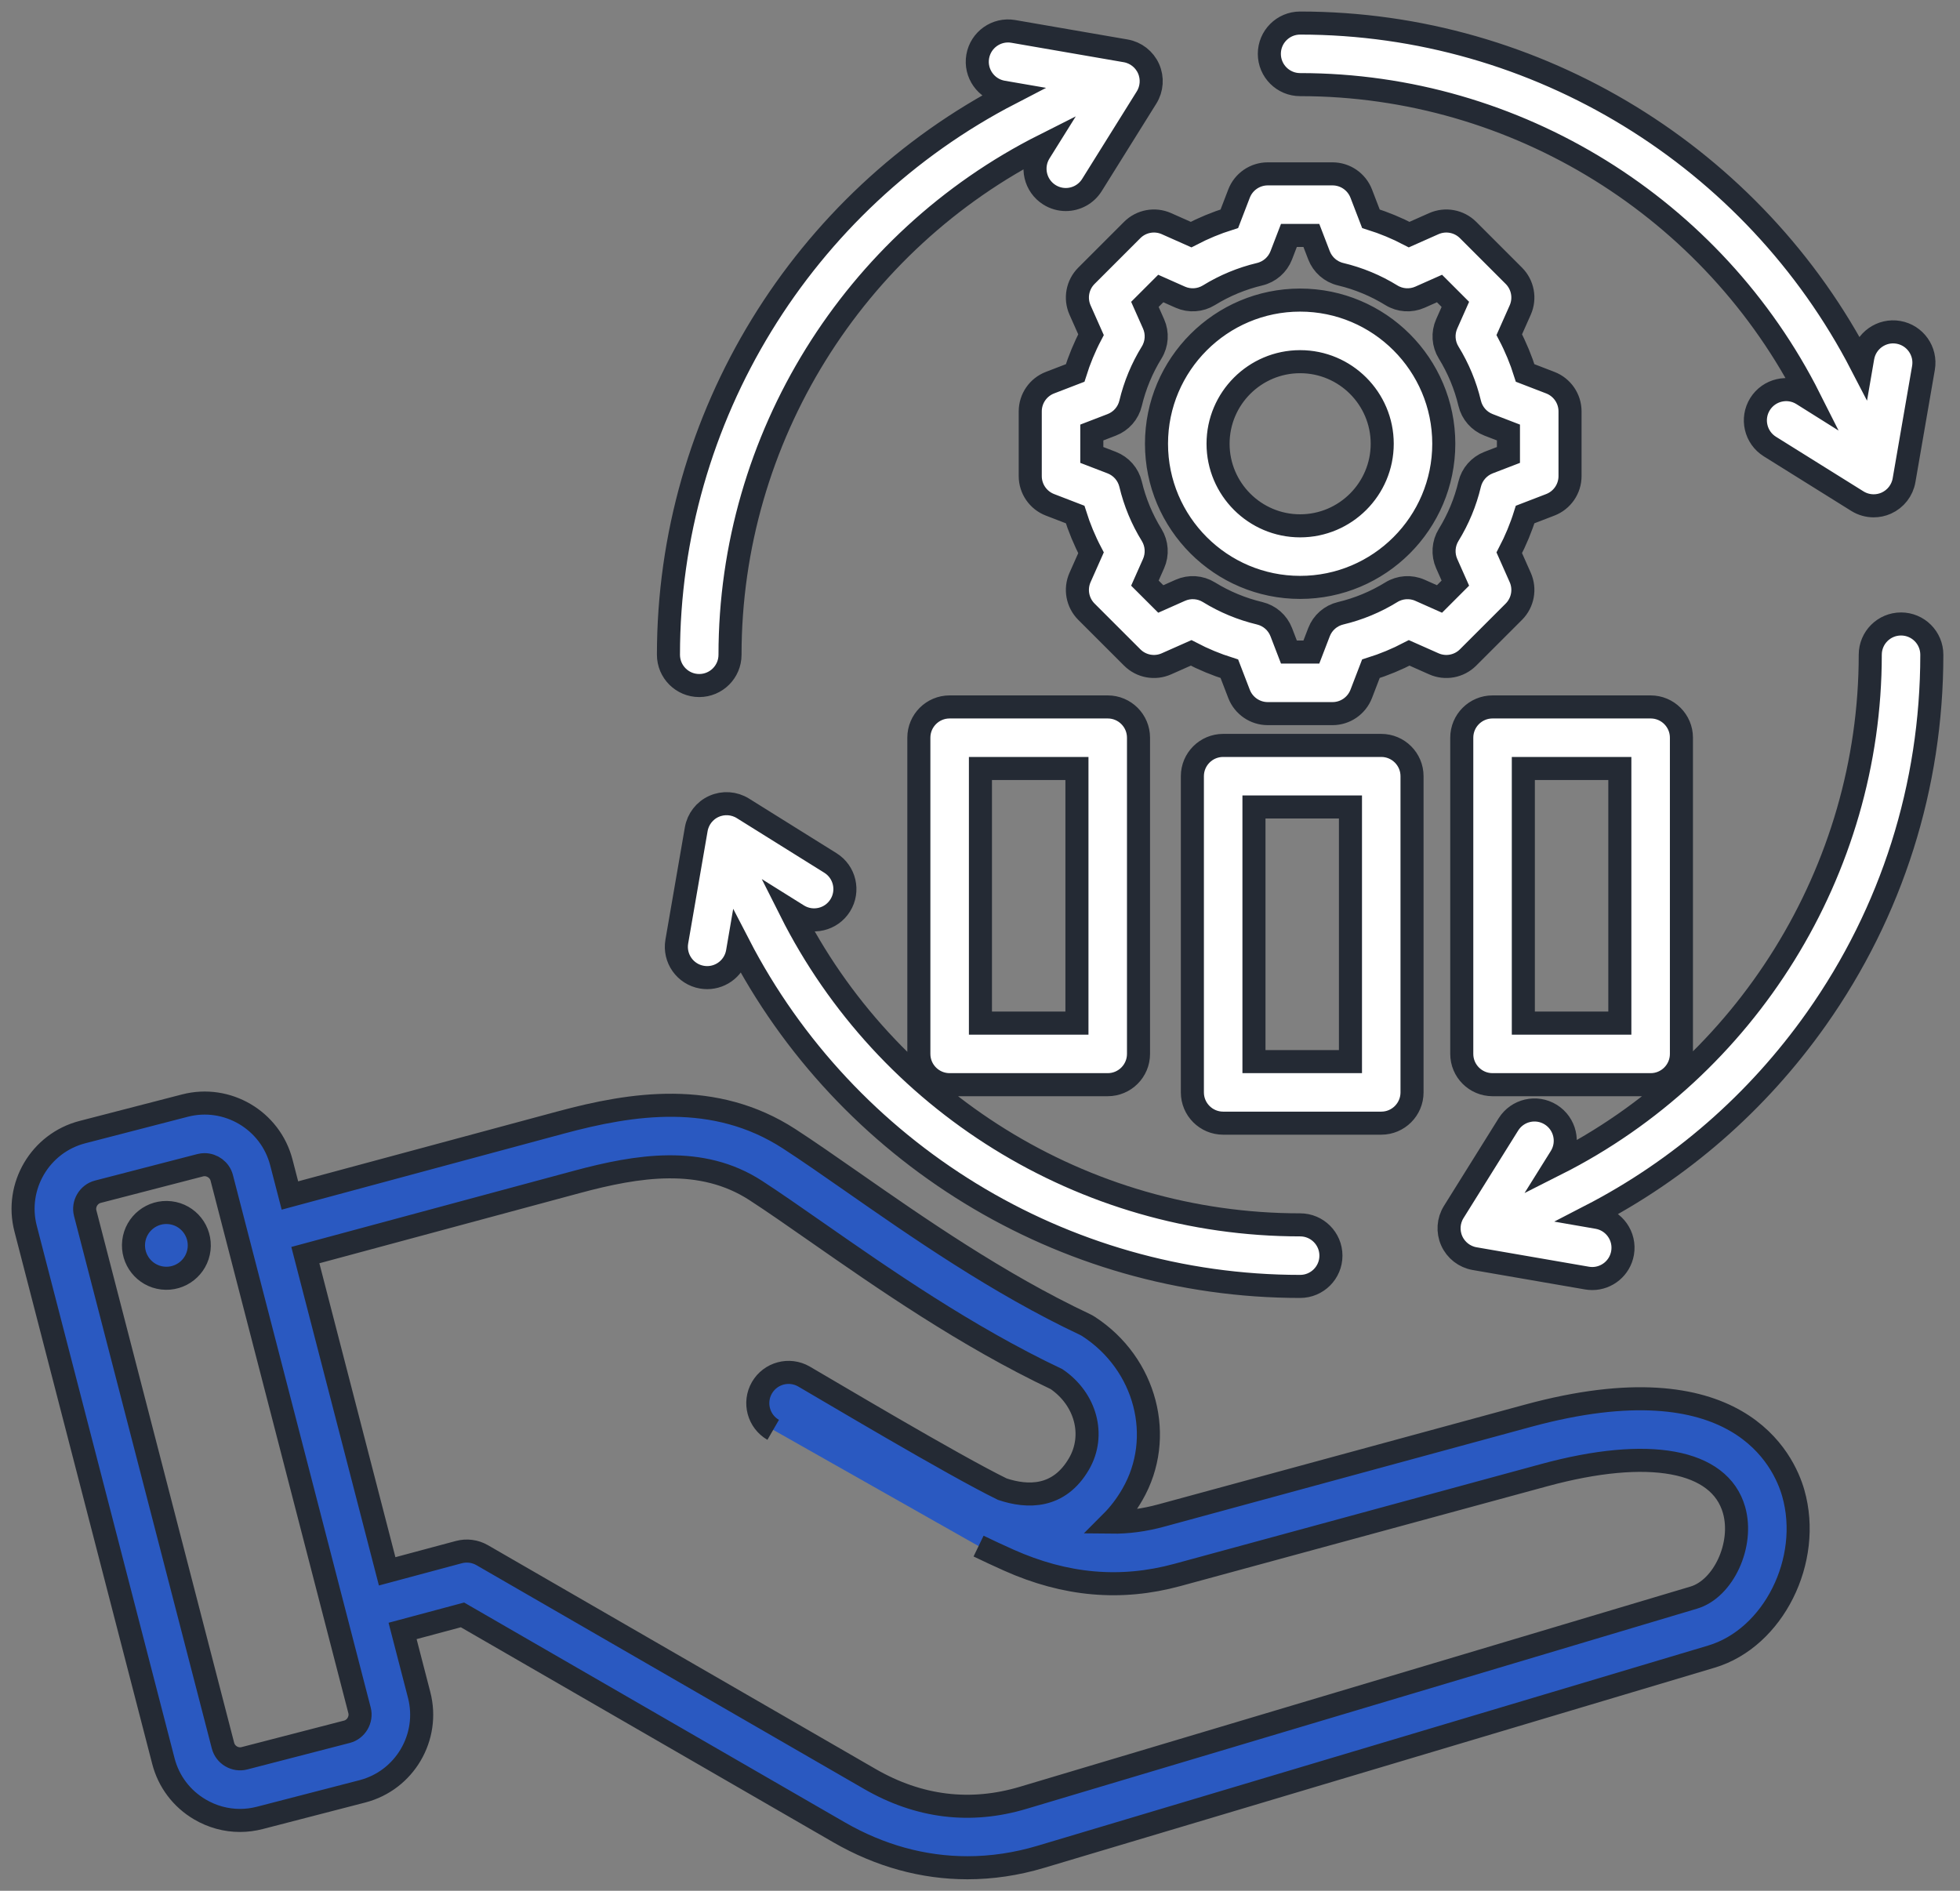 <svg width="85" height="82" viewBox="0 0 85 82" fill="none" xmlns="http://www.w3.org/2000/svg">
<rect x="0" y="0" width="85" height="82" fill="#808080" stroke="none"/>
<path d="M83.778 28.395C83.778 34.087 82.048 39.545 78.776 44.179C76.21 47.813 72.853 50.729 68.955 52.74L69.278 52.796C70.004 52.921 70.492 53.612 70.366 54.339C70.254 54.988 69.689 55.447 69.052 55.447C68.977 55.447 68.9 55.44 68.823 55.427L63.949 54.584C63.511 54.508 63.14 54.219 62.959 53.814C62.777 53.408 62.809 52.938 63.044 52.562L65.414 48.765C65.804 48.14 66.627 47.949 67.253 48.339C67.879 48.73 68.069 49.553 67.679 50.179L67.486 50.488C75.73 46.33 81.108 37.76 81.108 28.395C81.108 27.657 81.706 27.06 82.443 27.06C83.18 27.06 83.778 27.657 83.778 28.395ZM30.324 29.73C31.061 29.73 31.659 29.132 31.659 28.395C31.659 18.995 37.029 10.451 45.284 6.296L45.088 6.61C44.698 7.236 44.889 8.06 45.514 8.45C45.734 8.587 45.978 8.653 46.22 8.653C46.665 8.653 47.1 8.43 47.354 8.024L49.723 4.228C49.958 3.851 49.99 3.381 49.809 2.976C49.627 2.57 49.256 2.281 48.818 2.205L43.944 1.362C43.219 1.236 42.527 1.724 42.401 2.451C42.276 3.177 42.763 3.868 43.489 3.994L43.814 4.05C34.821 8.703 28.989 18.084 28.989 28.395C28.989 29.132 29.587 29.73 30.324 29.73ZM56.383 3.67C65.781 3.67 74.328 9.041 78.482 17.296L78.168 17.099C77.542 16.709 76.719 16.9 76.328 17.525C75.938 18.151 76.129 18.974 76.754 19.365L80.55 21.734C80.765 21.868 81.011 21.936 81.257 21.936C81.442 21.936 81.628 21.898 81.802 21.82C82.208 21.638 82.497 21.267 82.573 20.829L83.416 15.955C83.541 15.229 83.054 14.538 82.328 14.412C81.603 14.286 80.91 14.774 80.784 15.5L80.728 15.825C76.075 6.833 66.692 1 56.383 1C55.646 1 55.048 1.598 55.048 2.335C55.048 3.072 55.646 3.67 56.383 3.67ZM36.439 39.264C36.829 38.639 36.639 37.815 36.013 37.425L32.217 35.056C31.84 34.821 31.37 34.788 30.964 34.97C30.558 35.151 30.27 35.523 30.194 35.961L29.351 40.834C29.226 41.561 29.713 42.252 30.439 42.377C30.517 42.391 30.593 42.397 30.669 42.397C31.306 42.397 31.87 41.939 31.983 41.289L32.038 40.968C36.688 49.965 46.051 55.789 56.383 55.789C57.121 55.789 57.719 55.191 57.719 54.454C57.719 53.717 57.121 53.119 56.383 53.119C46.963 53.119 38.436 47.755 34.284 39.493L34.599 39.69C35.225 40.081 36.049 39.89 36.439 39.264ZM49.1 9.975C49.49 9.585 50.081 9.475 50.586 9.699L51.654 10.174C52.187 9.896 52.742 9.666 53.314 9.486L53.734 8.395C53.932 7.88 54.428 7.54 54.98 7.54H57.787C58.339 7.54 58.834 7.88 59.033 8.395L59.453 9.486C60.025 9.666 60.58 9.896 61.112 10.174L62.181 9.699C62.686 9.476 63.276 9.585 63.667 9.975L65.652 11.96C66.042 12.351 66.152 12.941 65.928 13.446L65.453 14.514C65.732 15.047 65.962 15.602 66.142 16.175L67.232 16.595C67.747 16.793 68.088 17.288 68.088 17.841V20.647C68.088 21.2 67.747 21.695 67.232 21.893L66.141 22.313C65.962 22.886 65.731 23.44 65.453 23.973L65.928 25.042C66.152 25.546 66.042 26.137 65.652 26.528L63.667 28.512C63.277 28.903 62.686 29.013 62.181 28.788L61.113 28.314C60.58 28.592 60.025 28.822 59.452 29.002L59.033 30.092C58.834 30.608 58.339 30.948 57.787 30.948H54.98C54.428 30.948 53.933 30.608 53.734 30.093L53.314 29.002C52.742 28.822 52.187 28.592 51.655 28.314L50.586 28.788C50.081 29.013 49.49 28.903 49.1 28.512L47.115 26.528C46.724 26.137 46.615 25.546 46.839 25.042L47.314 23.973C47.035 23.441 46.805 22.886 46.625 22.313L45.535 21.893C45.02 21.695 44.679 21.2 44.679 20.647V17.841C44.679 17.288 45.02 16.793 45.535 16.595L46.626 16.175C46.805 15.602 47.035 15.047 47.314 14.515L46.839 13.446C46.615 12.941 46.724 12.351 47.115 11.96L49.1 9.975ZM49.651 13.2L50.027 14.046C50.206 14.448 50.175 14.913 49.944 15.288C49.523 15.971 49.216 16.711 49.031 17.488C48.929 17.917 48.623 18.267 48.212 18.425L47.349 18.757V19.73L48.212 20.062C48.623 20.221 48.929 20.571 49.031 20.999C49.216 21.777 49.523 22.518 49.944 23.2C50.174 23.575 50.205 24.04 50.027 24.442L49.651 25.288L50.34 25.976L51.186 25.6C51.588 25.421 52.052 25.452 52.427 25.683C53.11 26.104 53.85 26.41 54.628 26.596C55.056 26.698 55.407 27.004 55.565 27.415L55.897 28.278H56.87L57.202 27.415C57.36 27.004 57.711 26.698 58.139 26.596C58.916 26.411 59.657 26.104 60.34 25.683C60.715 25.453 61.18 25.421 61.582 25.6L62.427 25.976L63.115 25.288L62.739 24.442C62.561 24.039 62.592 23.575 62.823 23.2C63.243 22.517 63.55 21.777 63.735 20.999C63.837 20.571 64.144 20.221 64.554 20.062L65.417 19.73V18.757L64.555 18.425C64.144 18.267 63.837 17.917 63.736 17.488C63.551 16.71 63.243 15.97 62.823 15.287C62.592 14.912 62.561 14.448 62.74 14.045L63.115 13.2L62.427 12.512L61.581 12.888C61.179 13.066 60.714 13.036 60.339 12.804C59.657 12.384 58.916 12.077 58.139 11.892C57.71 11.79 57.36 11.483 57.202 11.073L56.87 10.21H55.897L55.565 11.073C55.407 11.483 55.056 11.79 54.628 11.892C53.85 12.077 53.11 12.384 52.428 12.804C52.052 13.035 51.588 13.066 51.186 12.888L50.339 12.512L49.651 13.2ZM50.154 19.244C50.154 15.809 52.948 13.014 56.383 13.014C59.819 13.014 62.613 15.809 62.613 19.244C62.613 22.679 59.819 25.474 56.383 25.474C52.948 25.474 50.154 22.679 50.154 19.244ZM52.824 19.244C52.824 21.207 54.421 22.804 56.383 22.804C58.346 22.804 59.943 21.207 59.943 19.244C59.943 17.281 58.346 15.685 56.383 15.685C54.421 15.685 52.824 17.281 52.824 19.244ZM41.183 47.04C40.446 47.04 39.848 46.442 39.848 45.705V31.993C39.848 31.255 40.446 30.658 41.183 30.658H48.039C48.776 30.658 49.374 31.255 49.374 31.993V45.705C49.374 46.442 48.776 47.04 48.039 47.04H41.183ZM42.519 44.37H46.704V33.328H42.519V44.37ZM59.901 48.709H53.046C52.308 48.709 51.71 48.111 51.71 47.374V33.662C51.71 32.925 52.308 32.327 53.046 32.327H59.901C60.638 32.327 61.236 32.925 61.236 33.662V47.374C61.236 48.111 60.638 48.709 59.901 48.709ZM58.566 34.997H54.381V46.039H58.566V34.997ZM71.584 30.658C72.321 30.658 72.919 31.255 72.919 31.993V45.705C72.919 46.442 72.321 47.04 71.584 47.04H64.728C63.991 47.04 63.393 46.442 63.393 45.705V31.993C63.393 31.255 63.991 30.658 64.728 30.658H71.584ZM70.248 33.328H66.063V44.37H70.248V33.328Z" fill="white" stroke="#242A34"/>
<path d="M77.769 64.751C78.599 67.661 76.907 71.041 74.22 71.843L45.132 80.527C44.074 80.843 43.01 81 41.955 81C40.041 81 38.157 80.484 36.388 79.463L20.057 70.034L17.459 70.73L18.177 73.504C18.652 75.337 17.547 77.213 15.714 77.687L11.269 78.837C10.983 78.911 10.694 78.948 10.407 78.948C9.802 78.948 9.205 78.786 8.668 78.47C7.877 78.004 7.315 77.26 7.086 76.374L1.11 53.28C0.636 51.448 1.741 49.572 3.573 49.097L8.019 47.947C9.851 47.473 11.727 48.578 12.201 50.41L12.573 51.846L24.327 48.678C27.402 47.849 30.984 47.285 34.225 49.387C35.025 49.906 35.955 50.554 36.939 51.24C39.769 53.213 43.291 55.668 47.049 57.438C47.104 57.464 47.156 57.493 47.207 57.526C49.7 59.143 50.535 62.343 49.109 64.812C48.845 65.27 48.539 65.67 48.197 66.012C48.91 66.021 49.626 65.924 50.357 65.725L66.263 61.398C75.347 58.928 77.366 63.34 77.769 64.751ZM15.592 74.173L9.616 51.079C9.529 50.74 9.21 50.509 8.872 50.509C8.811 50.509 8.749 50.516 8.688 50.532L4.242 51.683C3.842 51.786 3.591 52.212 3.695 52.611L9.671 75.706C9.722 75.9 9.847 76.065 10.023 76.169C10.2 76.273 10.405 76.303 10.6 76.252L15.046 75.102C15.445 74.999 15.696 74.573 15.592 74.173ZM33.531 62.009C32.893 61.64 32.674 60.824 33.042 60.185C33.411 59.547 34.227 59.328 34.866 59.696C35.79 60.229 41.337 63.541 43.468 64.581C44.563 64.947 45.929 64.98 46.797 63.477C47.511 62.24 47.09 60.678 45.822 59.811C41.895 57.949 38.302 55.445 35.412 53.431C34.404 52.728 33.535 52.122 32.772 51.627C30.417 50.1 27.655 50.546 25.021 51.256L13.242 54.431L16.79 68.145L19.9 67.311C20.242 67.22 20.607 67.268 20.913 67.445L37.723 77.15C39.846 78.376 42.081 78.651 44.368 77.968L73.456 69.284C74.747 68.899 75.628 66.981 75.201 65.483C74.579 63.305 71.501 62.74 66.964 63.975L51.058 68.302C48.601 68.97 46.208 68.759 43.743 67.657C43.295 67.457 42.861 67.254 42.438 67.05M7.382 52.592C6.599 52.5 5.89 53.06 5.798 53.843C5.707 54.625 6.267 55.334 7.049 55.426C7.832 55.518 8.541 54.958 8.633 54.175C8.724 53.392 8.164 52.683 7.382 52.592Z" fill="#2a59c1"/>
<path d="M33.531 62.009C32.893 61.64 32.674 60.824 33.042 60.185C33.411 59.547 34.227 59.328 34.866 59.696C35.79 60.229 41.337 63.541 43.468 64.581C44.563 64.947 45.929 64.98 46.797 63.477C47.511 62.24 47.09 60.678 45.822 59.811C41.895 57.949 38.302 55.445 35.412 53.431C34.404 52.728 33.535 52.122 32.772 51.627C30.417 50.1 27.655 50.546 25.021 51.256L13.242 54.431L16.79 68.145L19.9 67.311C20.242 67.22 20.607 67.268 20.913 67.445L37.723 77.15C39.846 78.376 42.081 78.651 44.368 77.968L73.456 69.284C74.747 68.899 75.628 66.981 75.201 65.483C74.579 63.305 71.501 62.74 66.964 63.975L51.058 68.302C48.601 68.97 46.208 68.759 43.743 67.657C43.295 67.457 42.861 67.254 42.438 67.05M77.769 64.751C78.599 67.661 76.907 71.041 74.22 71.843L45.132 80.527C44.074 80.843 43.01 81 41.955 81C40.041 81 38.157 80.484 36.388 79.463L20.057 70.034L17.459 70.73L18.177 73.504C18.652 75.337 17.547 77.213 15.714 77.687L11.269 78.837C10.983 78.911 10.694 78.948 10.407 78.948C9.802 78.948 9.205 78.786 8.668 78.47C7.877 78.004 7.315 77.26 7.086 76.374L1.11 53.28C0.636 51.448 1.741 49.572 3.573 49.097L8.019 47.947C9.851 47.473 11.727 48.578 12.201 50.41L12.573 51.846L24.327 48.678C27.402 47.849 30.984 47.285 34.225 49.387C35.025 49.906 35.955 50.554 36.939 51.24C39.769 53.213 43.291 55.668 47.049 57.438C47.104 57.464 47.156 57.493 47.207 57.526C49.7 59.143 50.535 62.343 49.109 64.812C48.845 65.27 48.539 65.67 48.197 66.012C48.91 66.021 49.626 65.924 50.357 65.725L66.263 61.398C75.347 58.928 77.366 63.34 77.769 64.751ZM15.592 74.173L9.616 51.079C9.529 50.74 9.21 50.509 8.872 50.509C8.811 50.509 8.749 50.516 8.688 50.532L4.242 51.683C3.842 51.786 3.591 52.212 3.695 52.611L9.671 75.706C9.722 75.9 9.847 76.065 10.023 76.169C10.2 76.273 10.405 76.303 10.6 76.252L15.046 75.102C15.445 74.999 15.696 74.573 15.592 74.173ZM7.382 52.592C6.599 52.5 5.89 53.06 5.798 53.843C5.707 54.625 6.267 55.334 7.049 55.426C7.832 55.518 8.541 54.958 8.633 54.175C8.724 53.392 8.164 52.683 7.382 52.592Z" stroke="#242A34"/>
</svg>
